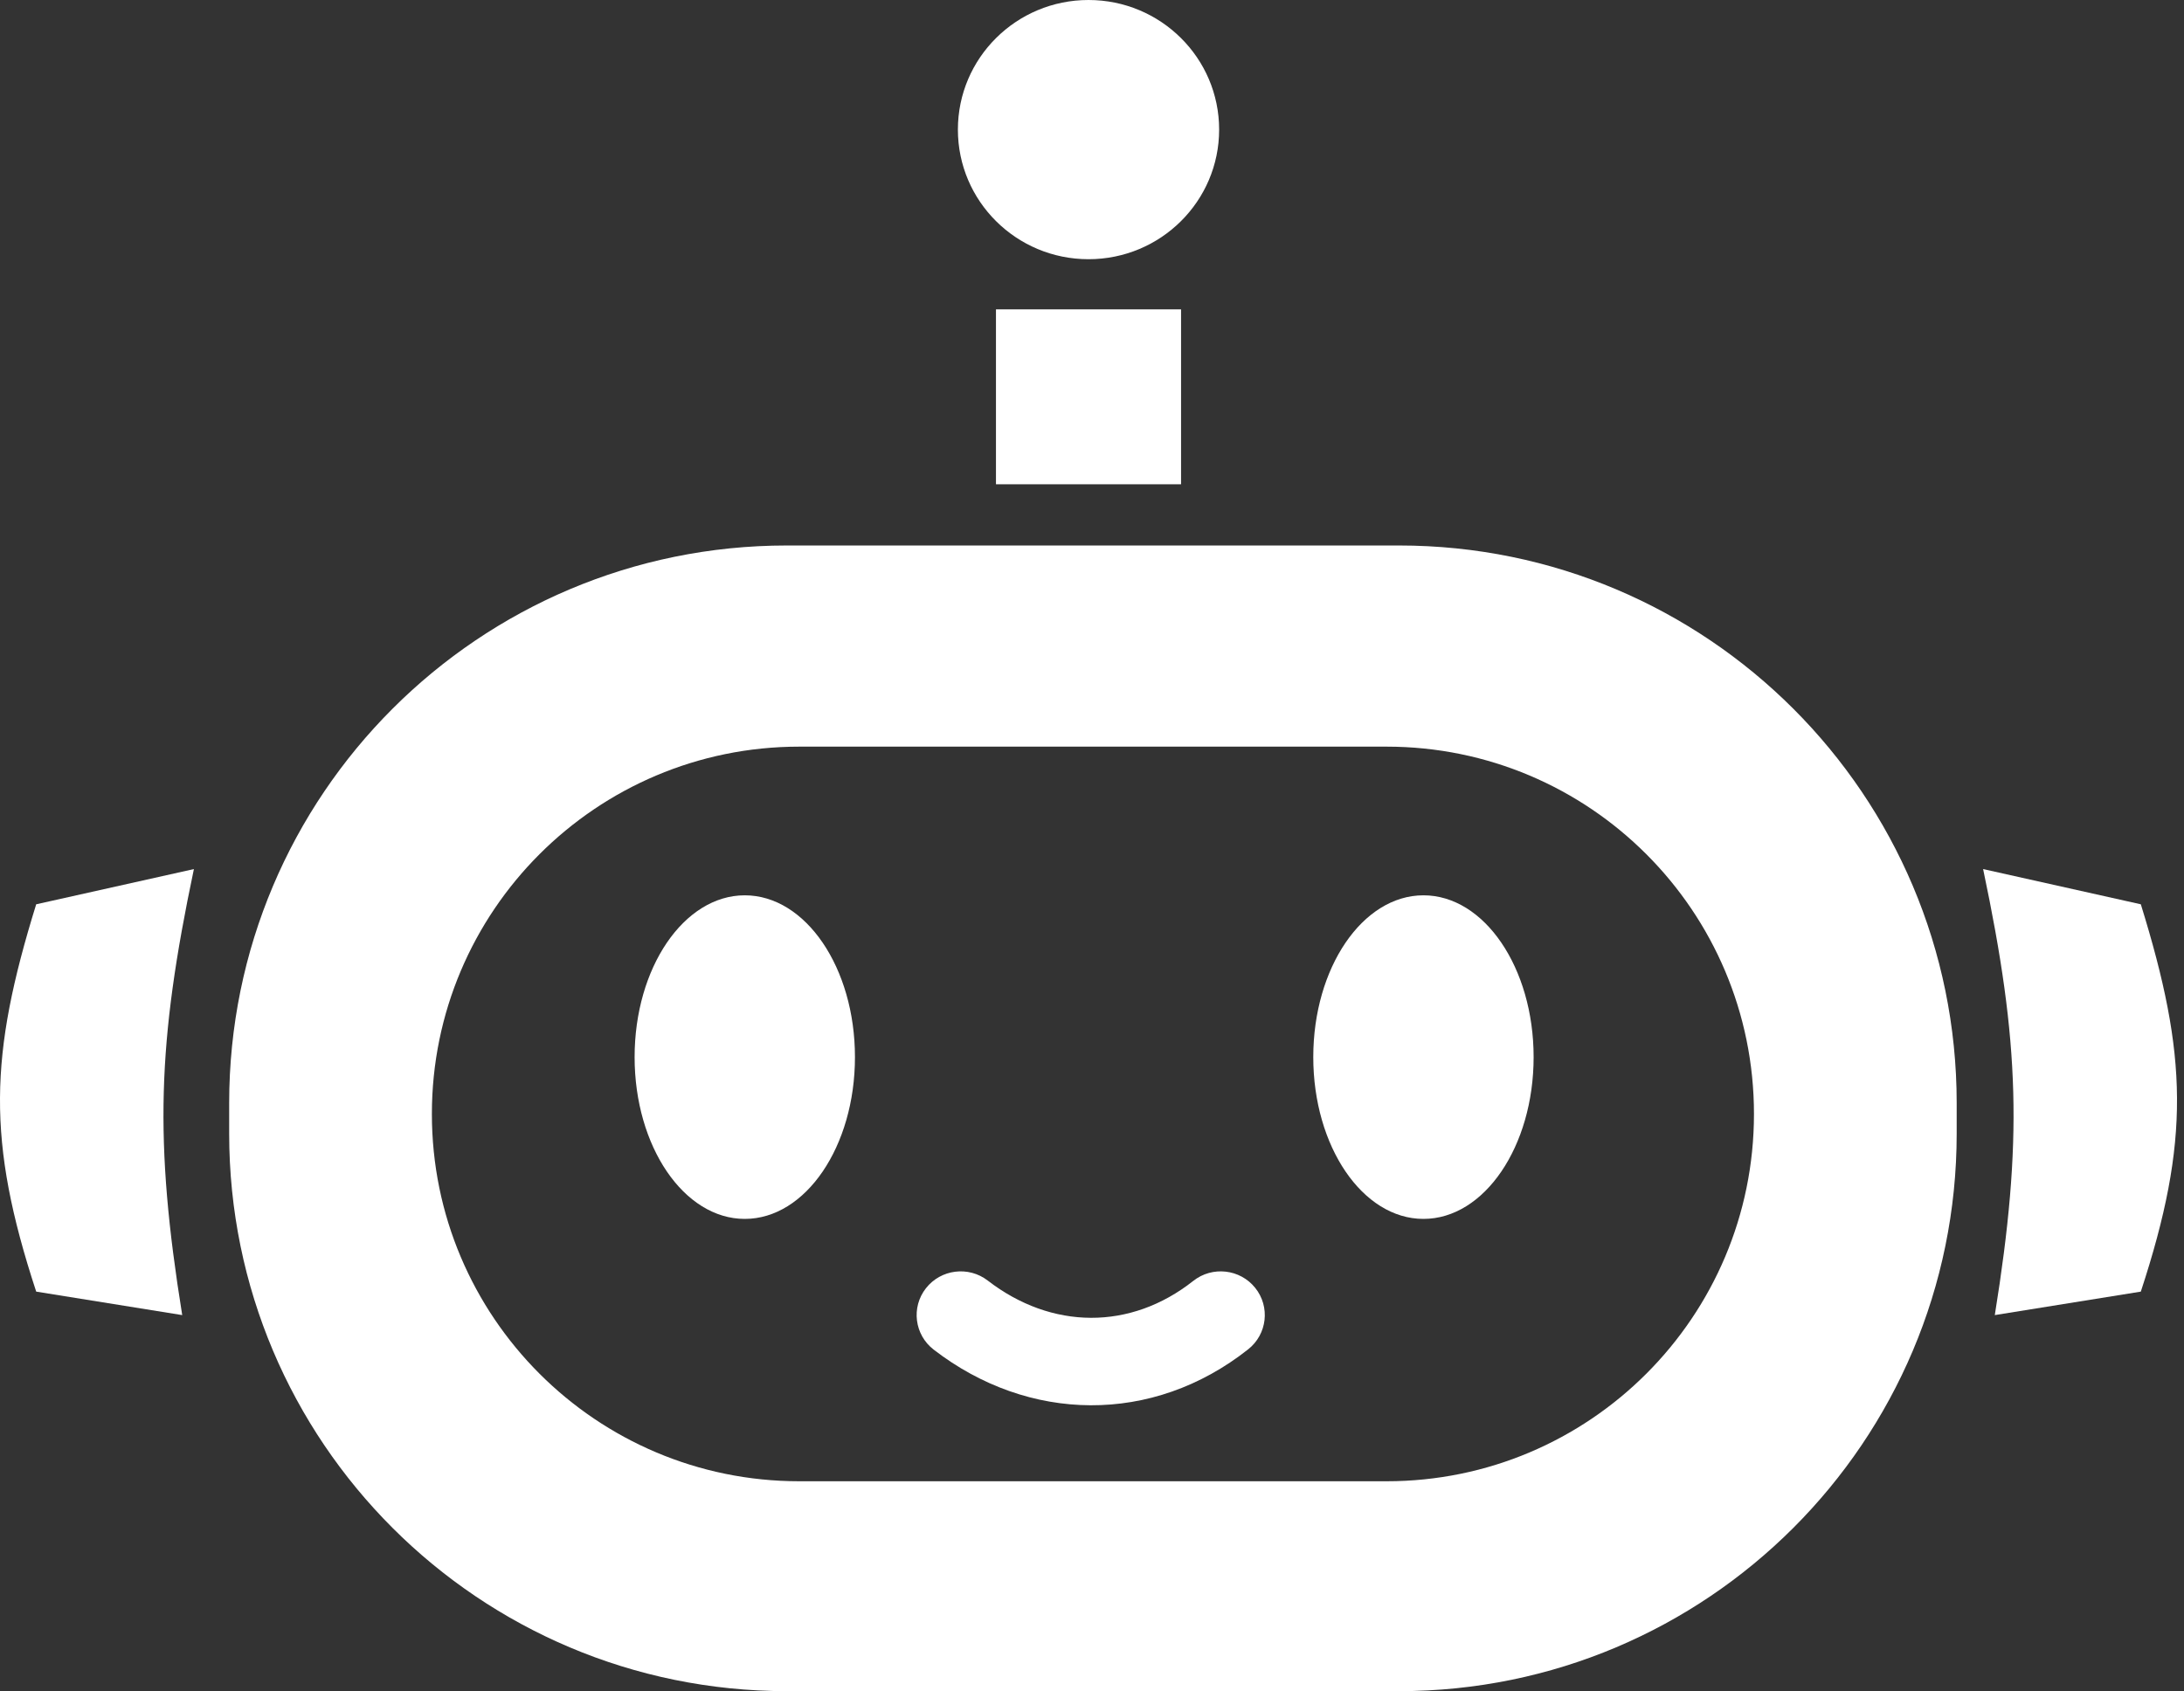 <svg width="235" height="182" viewBox="0 0 235 182" fill="none" xmlns="http://www.w3.org/2000/svg">
<rect x="0" y="0" width="235" height="182" fill="#333333" stroke="none"/>
<path fill-rule="evenodd" clip-rule="evenodd" d="M84.659 58.705C51.522 58.705 24.659 85.568 24.659 118.705V122C24.659 155.137 51.522 182 84.659 182H150.541C183.678 182 210.541 155.137 210.541 122V118.705C210.541 85.568 183.678 58.705 150.541 58.705H84.659ZM86.001 80.353C64.169 80.353 46.471 98.051 46.471 119.882C46.471 141.714 64.169 159.412 86.001 159.412H149.199C171.03 159.412 188.728 141.714 188.728 119.882C188.728 98.051 171.03 80.353 149.199 80.353H86.001Z" fill="white"/>
<ellipse cx="80.139" cy="113.765" rx="11.855" ry="17.412" fill="white"/>
<ellipse cx="153.164" cy="113.765" rx="11.855" ry="17.412" fill="white"/>
<path d="M20.864 93.529L3.895 97.319C-1.149 113.598 -1.446 122.724 3.895 139.003L19.607 141.529C16.589 122.781 16.915 112.273 20.864 93.529Z" fill="white"/>
<path d="M213.385 93.529L230.354 97.319C235.398 113.598 235.695 122.724 230.354 139.003L214.642 141.529C217.66 122.781 217.335 112.273 213.385 93.529Z" fill="white"/>
<path d="M99.631 138.64C101.239 136.589 104.218 136.219 106.285 137.815C113.155 143.117 121.646 143.187 128.396 137.849C130.444 136.229 133.427 136.564 135.06 138.597C136.692 140.629 136.355 143.59 134.307 145.21C124.008 153.355 110.664 153.118 100.463 145.244C98.396 143.648 98.023 140.692 99.631 138.64Z" fill="white"/>
<path d="M107.167 33.294H127.083V52.117H107.167V33.294Z" fill="white"/>
<ellipse cx="117.125" cy="13.948" rx="14.055" ry="13.948" fill="white"/>
</svg>
